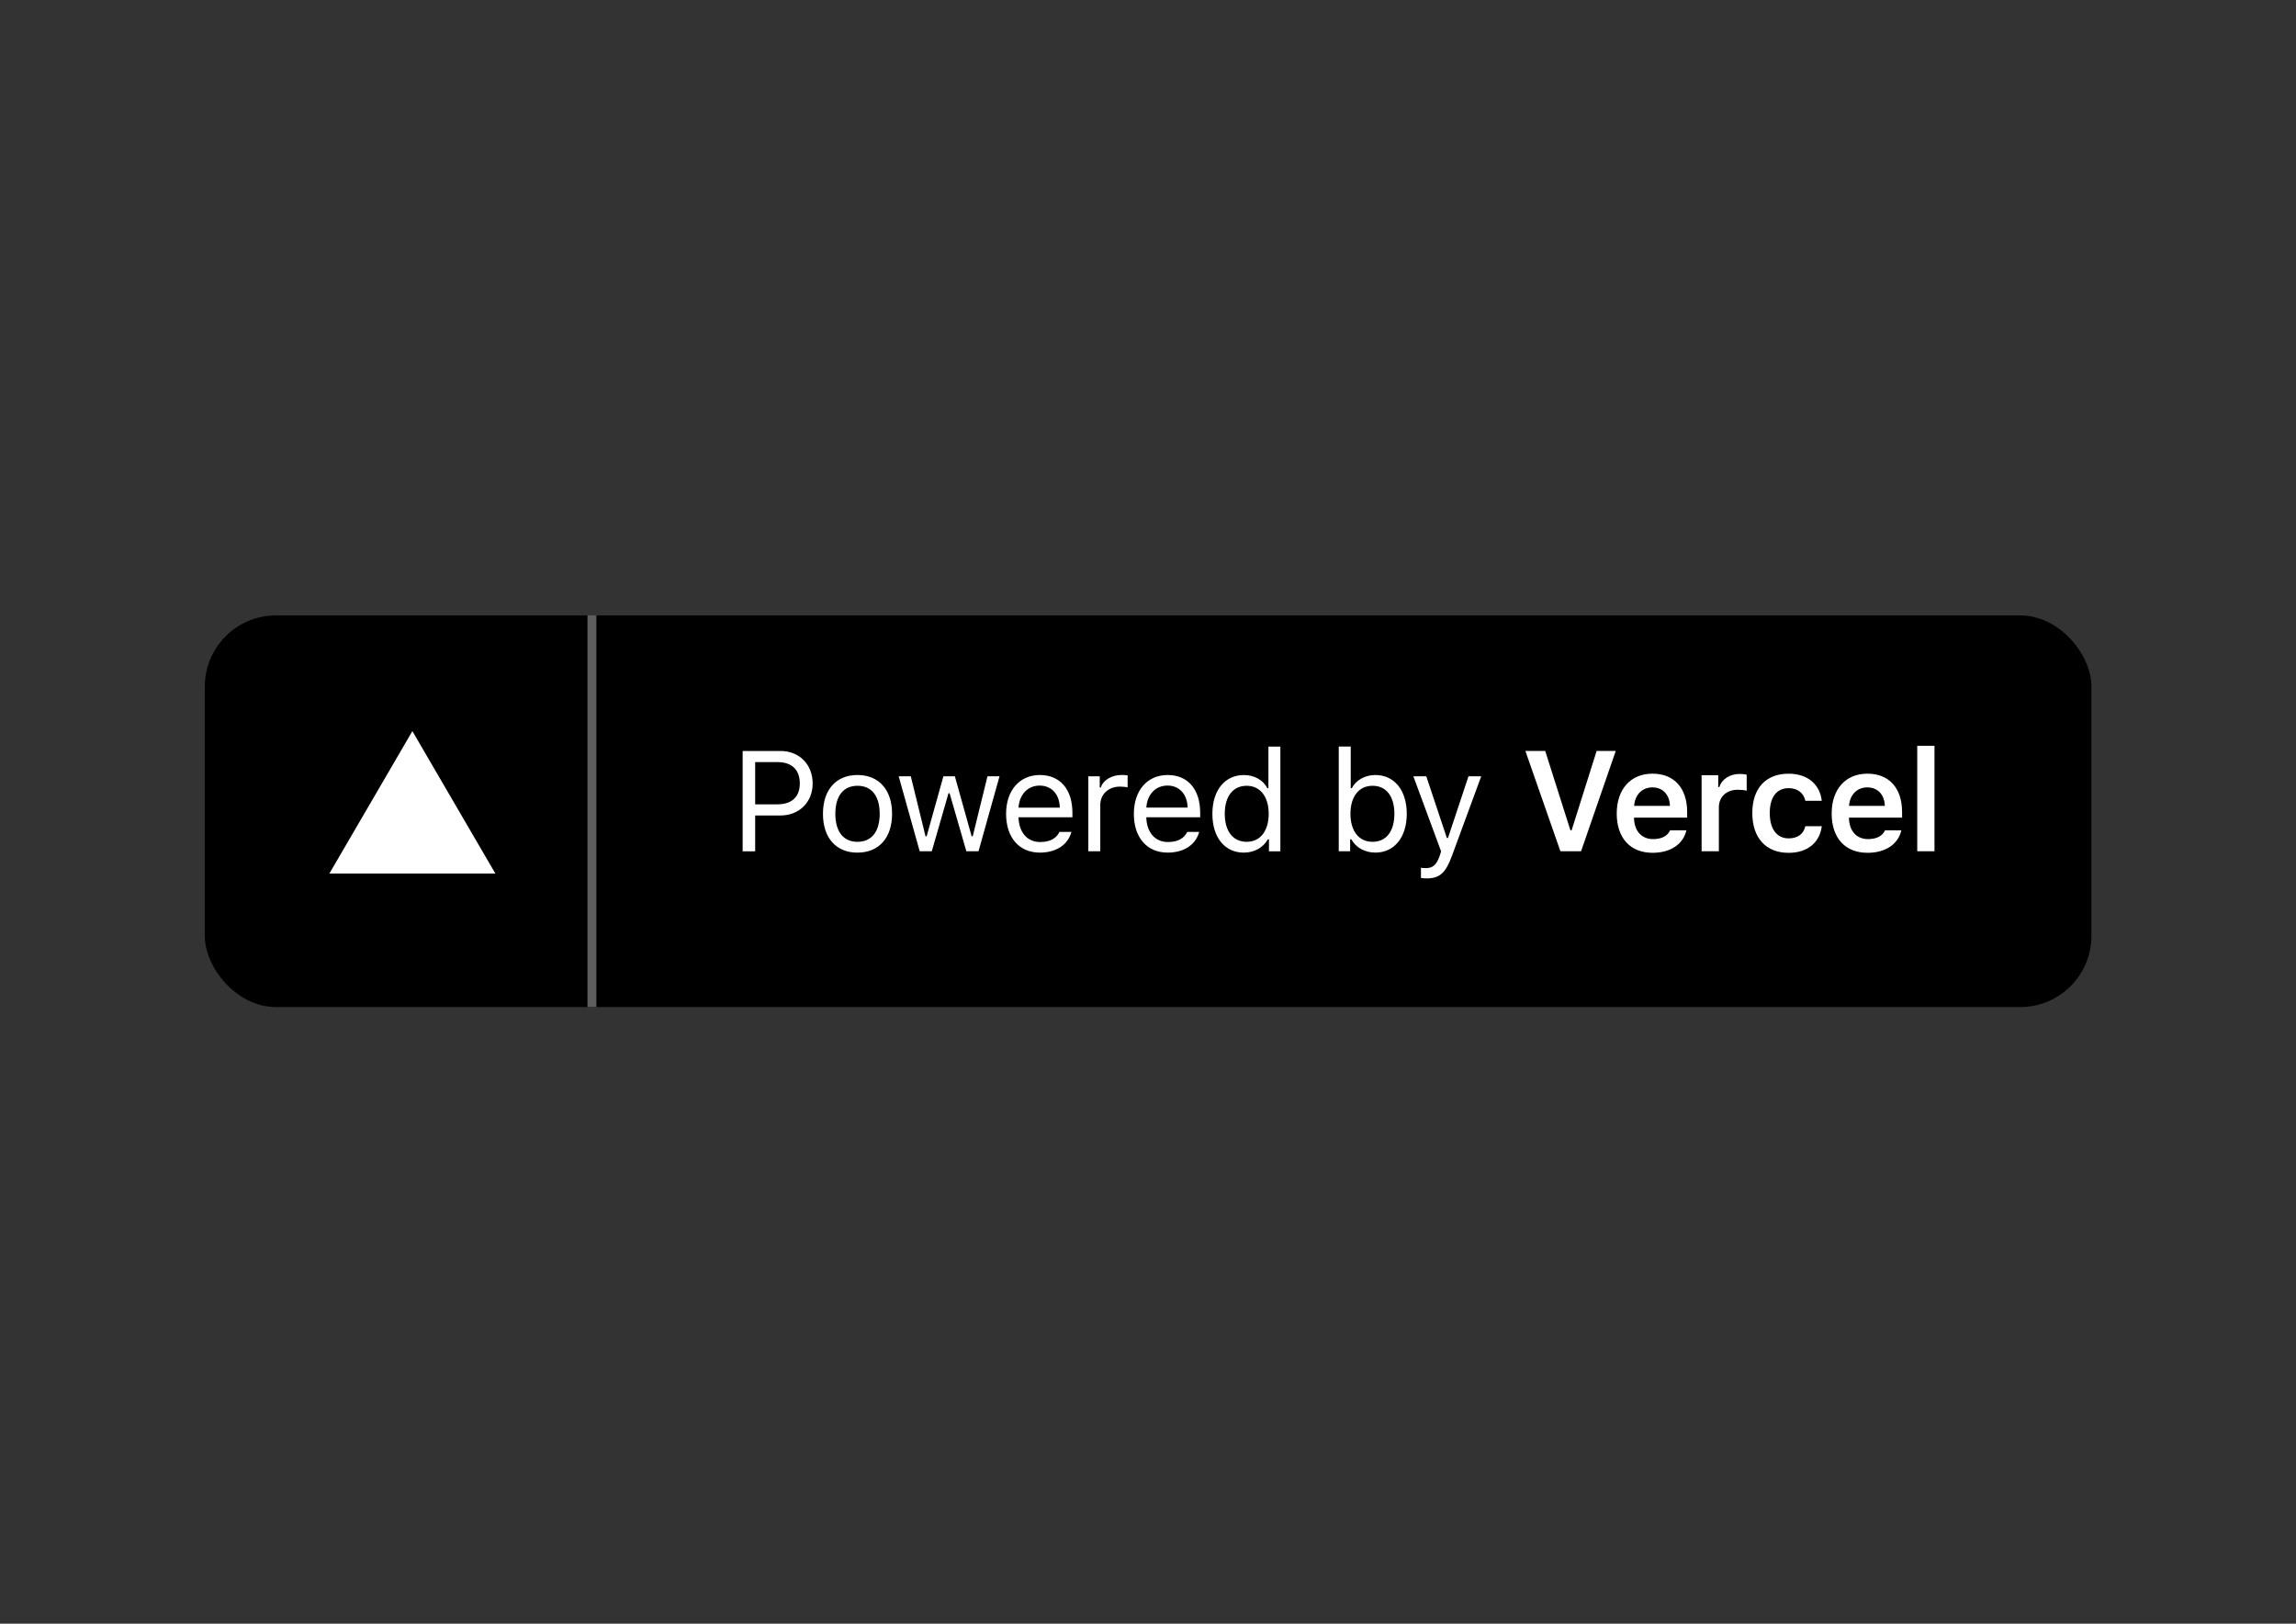 <?xml version="1.0" encoding="UTF-8"?>
<svg id="katman_1" data-name="katman 1" xmlns="http://www.w3.org/2000/svg" version="1.1" viewBox="0 0 841.89 595.28">
  <rect x="0" y="0" width="841.89" height="595.28" fill="#333333" stroke="none"/>
  <defs>
    <style>
      .cls-1 {
        fill: #000;
      }

      .cls-1, .cls-2 {
        stroke-width: 0px;
      }

      .cls-3 {
        fill: none;
        stroke: #5e5e5e;
        stroke-width: 3.26px;
      }

      .cls-2 {
        fill: #fff;
      }
    </style>
  </defs>
  <rect class="cls-1" x="75.1" y="225.62" width="691.78" height="143.58" rx="26.1" ry="26.1"/>
  <path class="cls-2" d="M272.31,275.31v36.79h4.59v-13.13h9.25c6.91,0,11.83-4.87,11.83-11.75s-4.82-11.9-11.78-11.9c0,0-13.89,0-13.89,0ZM276.9,279.39h8.11c5.33,0,8.26,2.78,8.26,7.82s-3.03,7.67-8.26,7.67h-8.11s0-15.5,0-15.5ZM314.43,312.58c7.83,0,12.67-5.4,12.67-14.22s-4.84-14.23-12.67-14.23-12.67,5.38-12.67,14.23,4.85,14.23,12.67,14.23h0ZM314.43,308.63c-5.2,0-8.13-3.78-8.13-10.28s2.93-10.27,8.13-10.27,8.13,3.75,8.13,10.27-2.93,10.27-8.13,10.27h0ZM366.49,284.61h-4.41l-5.4,21.98h-.41l-6.14-21.98h-4.21l-6.14,21.98h-.41l-5.4-21.98h-4.44l7.7,27.48h4.44l6.12-21.26h.41l6.14,21.26h4.46s7.7-27.48,7.7-27.48ZM381.24,288.01c4.36,0,7.27,3.21,7.37,8.08h-15.14c.33-4.87,3.39-8.08,7.77-8.08h0ZM388.49,304.98c-1.15,2.42-3.54,3.72-7.09,3.72-4.67,0-7.7-3.44-7.93-8.87v-.2h19.76v-1.68c0-8.54-4.51-13.82-11.93-13.82s-12.39,5.61-12.39,14.25,4.76,14.2,12.39,14.2c6.02,0,10.3-2.9,11.57-7.6,0,0-4.39,0-4.39,0ZM399.06,312.09h4.39v-17.03c0-3.87,3.03-6.68,7.21-6.68.87,0,2.45.15,2.81.25v-4.38c-.73-.09-1.46-.13-2.19-.13-3.64,0-6.81,1.89-7.62,4.57h-.41v-4.08h-4.18v27.48h0ZM428.1,288c4.36,0,7.27,3.21,7.37,8.08h-15.14c.33-4.87,3.39-8.08,7.78-8.08ZM435.34,304.98c-1.15,2.42-3.54,3.72-7.09,3.72-4.67,0-7.7-3.44-7.93-8.87v-.2h19.76v-1.68c0-8.54-4.51-13.82-11.93-13.82s-12.39,5.61-12.39,14.25,4.77,14.2,12.39,14.2c6.02,0,10.3-2.9,11.57-7.6,0,0-4.39,0-4.39,0ZM456.1,312.58c3.8,0,7.06-1.81,8.79-4.87h.41v4.39h4.18v-38.39h-4.38v15.25h-.39c-1.55-3.01-4.79-4.82-8.61-4.82-6.99,0-11.55,5.61-11.55,14.23s4.51,14.22,11.55,14.22ZM457.12,288.08c4.97,0,8.08,3.97,8.08,10.27s-3.09,10.27-8.08,10.27-8.03-3.85-8.03-10.27,3.03-10.27,8.03-10.27ZM504.31,312.58c6.96,0,11.52-5.63,11.52-14.22s-4.54-14.23-11.52-14.23c-3.77,0-7.11,1.86-8.62,4.82h-.41v-15.25h-4.39v38.39h4.18v-4.39h.41c1.73,3.06,5,4.87,8.82,4.87ZM503.29,288.08c5.02,0,8,3.85,8,10.27s-2.98,10.27-8,10.27-8.11-3.93-8.11-10.27,3.11-10.27,8.11-10.27ZM522.99,322.04c4.87,0,7.06-1.89,9.4-8.26l10.74-29.17h-4.67l-7.52,22.61h-.41l-7.54-22.61h-4.74l10.17,27.51-.51,1.63c-1.15,3.31-2.52,4.51-5.04,4.51-.61,0-1.3-.03-1.84-.13v3.75c.61.1,1.38.15,1.96.15h0ZM579.74,312.09l12.72-36.79h-7.01l-9.18,29.11h-.43l-9.25-29.11h-7.27l12.85,36.79h7.57ZM605.9,288.67c3.8,0,6.3,2.65,6.43,6.78h-13.13c.28-4.08,2.93-6.78,6.71-6.78h0ZM612.37,304.42c-.92,2.07-3.08,3.21-6.22,3.21-4.15,0-6.83-2.9-6.99-7.55v-.33h19.48v-2.04c0-8.8-4.77-14.07-12.72-14.07s-13.1,5.64-13.1,14.61,4.95,14.4,13.15,14.4c6.58,0,11.24-3.16,12.39-8.24h-5.99,0ZM623.95,312.09h6.32v-16.11c0-3.9,2.86-6.45,6.96-6.45,1.07,0,2.75.18,3.24.36v-5.87c-.59-.18-1.71-.28-2.63-.28-3.59,0-6.6,2.04-7.37,4.79h-.43v-4.33h-6.1v27.89h0ZM668,293.59c-.66-5.86-5-9.94-12.16-9.94-8.39,0-13.31,5.38-13.31,14.43s4.95,14.58,13.33,14.58c7.06,0,11.45-3.93,12.14-9.76h-6.02c-.66,2.9-2.86,4.46-6.14,4.46-4.31,0-6.91-3.42-6.91-9.28s2.57-9.13,6.91-9.13c3.47,0,5.56,1.94,6.14,4.64h6.02ZM684.7,288.67c3.8,0,6.3,2.65,6.43,6.78h-13.13c.28-4.08,2.93-6.78,6.71-6.78h0ZM691.18,304.42c-.92,2.07-3.09,3.21-6.22,3.21-4.15,0-6.83-2.9-6.98-7.55v-.33h19.47v-2.04c0-8.8-4.77-14.07-12.72-14.07s-13.1,5.64-13.1,14.61,4.95,14.4,13.16,14.4c6.58,0,11.24-3.16,12.39-8.24h-5.99ZM703.01,312.09h6.32v-38.67h-6.32s0,38.67,0,38.67ZM151.21,268.04l30.43,52.21h-60.86l30.43-52.21Z"/>
  <path class="cls-3" d="M217.04,225.62v143.58"/>
</svg>